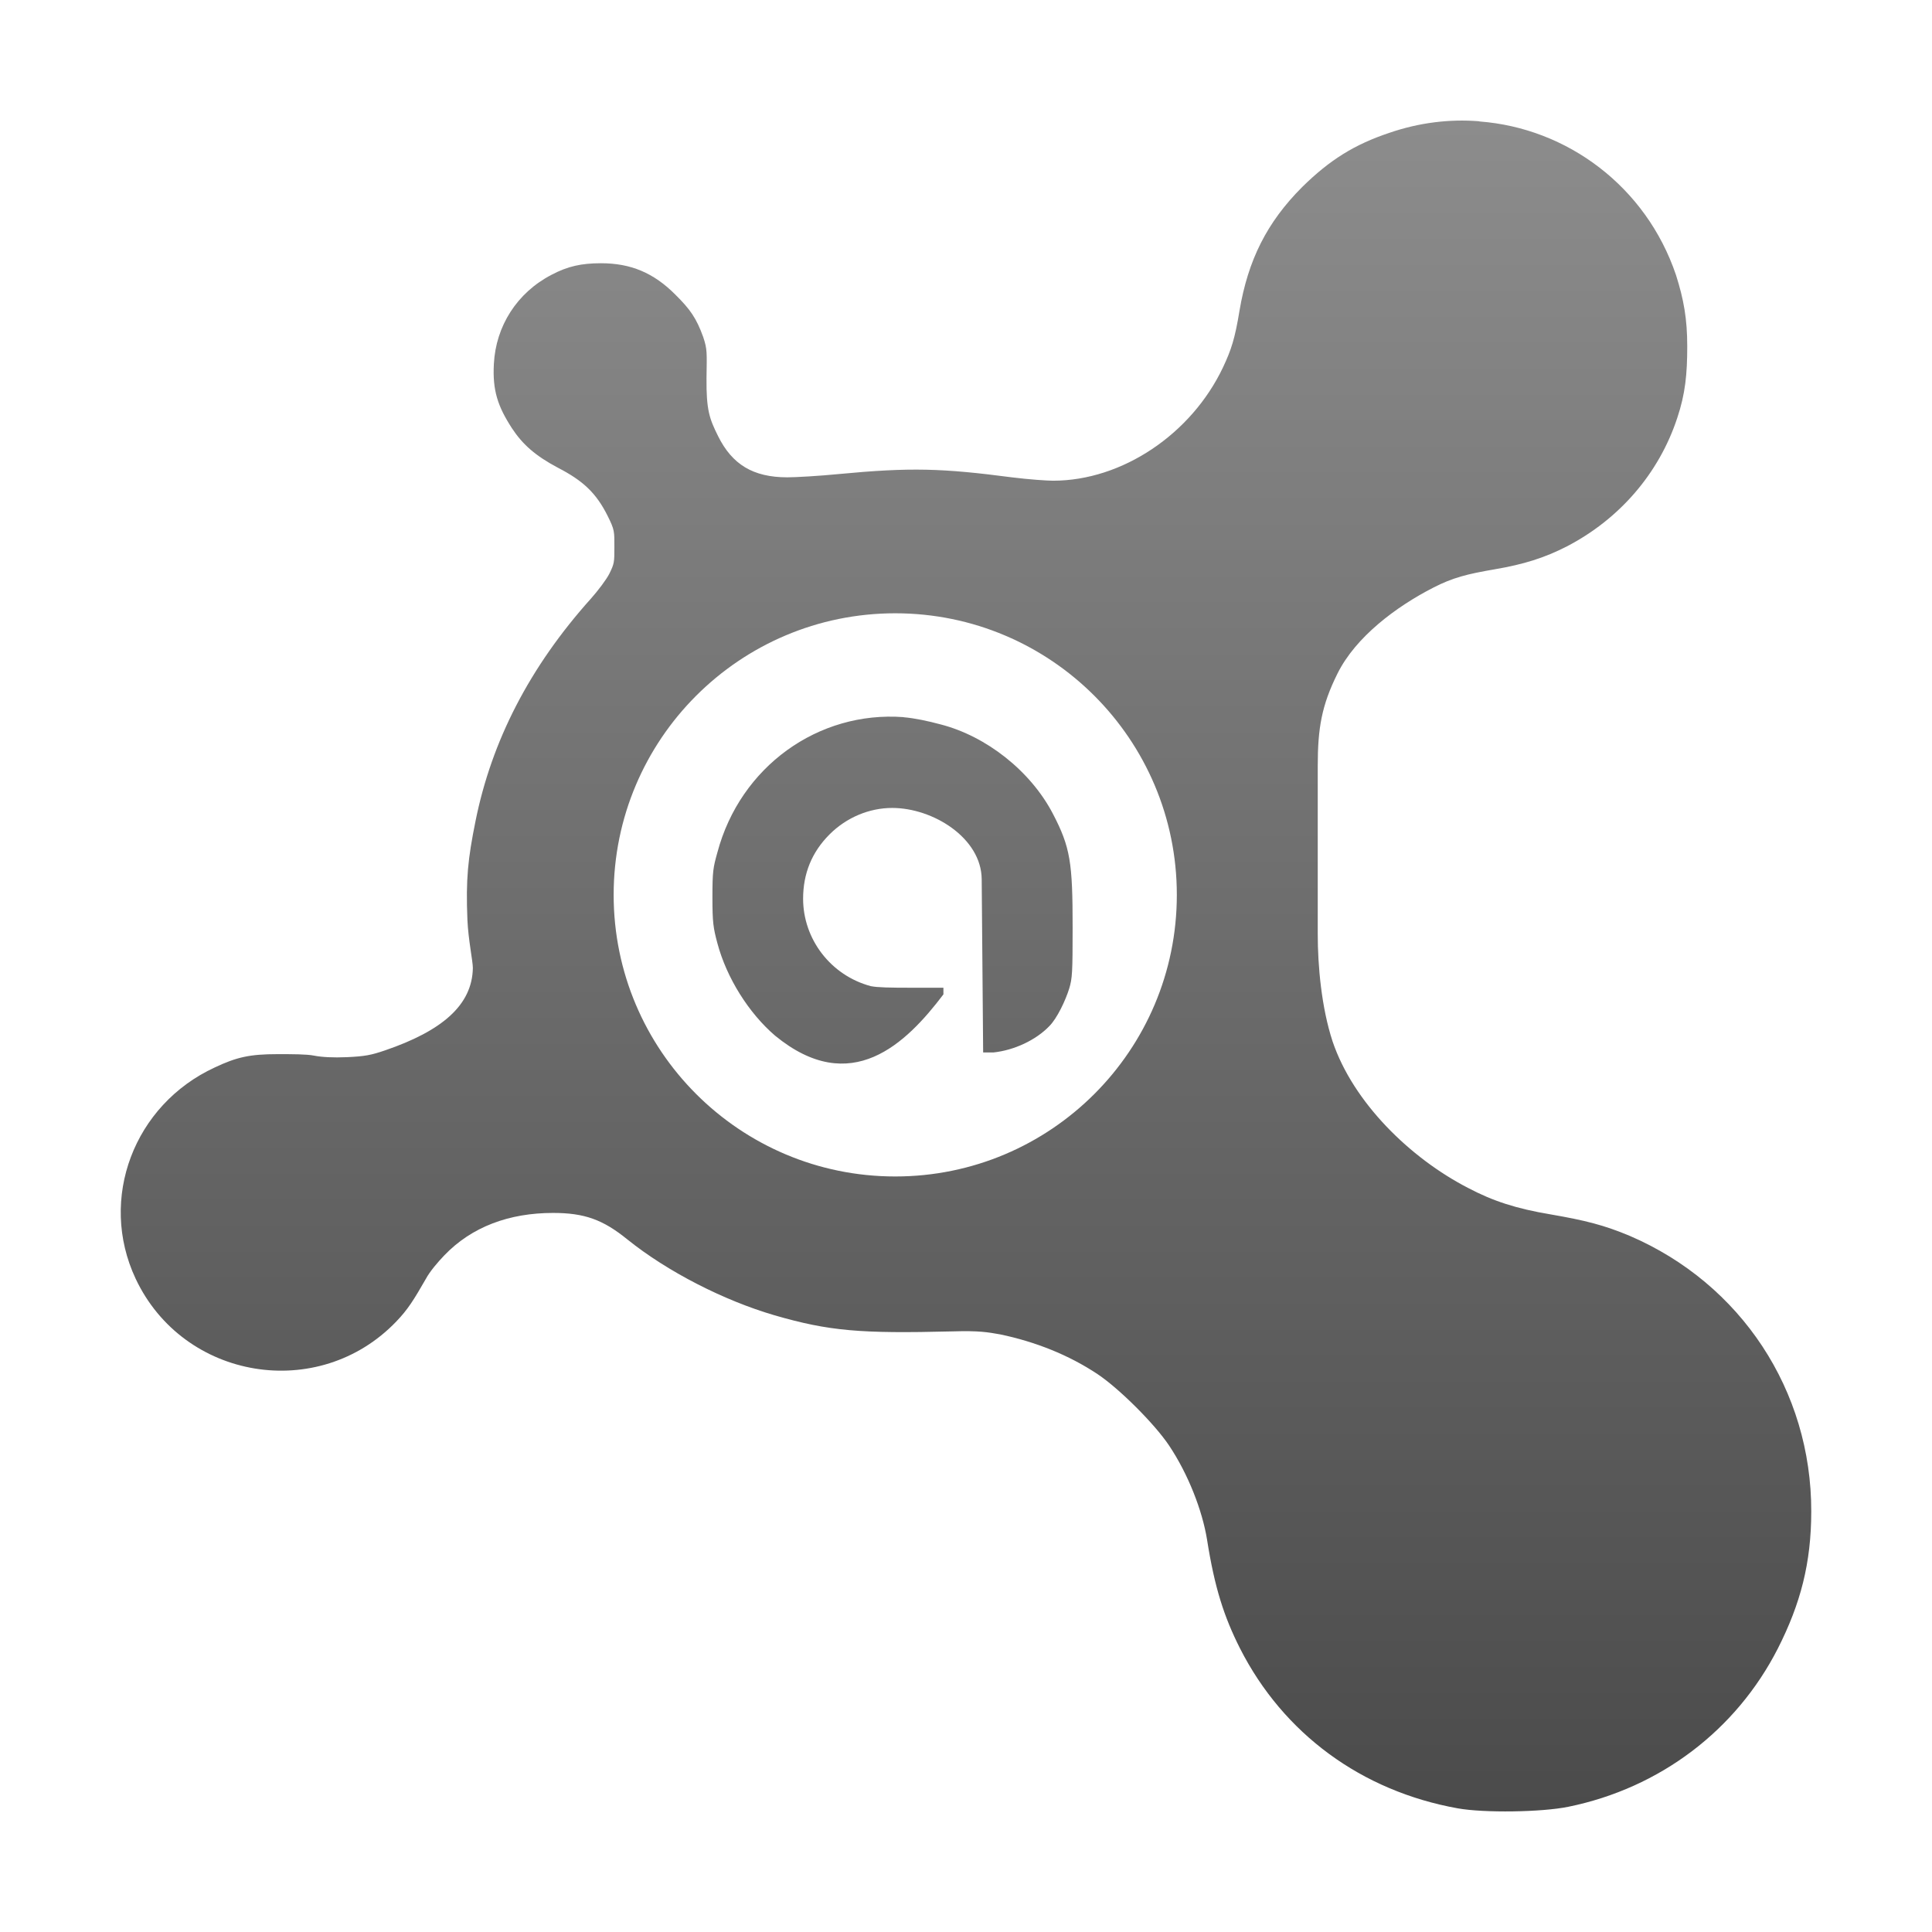 <svg xmlns="http://www.w3.org/2000/svg" width="16" height="16" version="1.1">
 <defs>
  <style id="current-color-scheme" type="text/css">
    .ColorScheme-Text { color: #d3dae3; } .ColorScheme-Highlight { color:#5294e2; }
  </style>
  <linearGradient id="grey" x1="0%" x2="0%" y1="0%" y2="100%">
    <stop offset="0%" style="stop-color:#8C8C8C; stop-opacity:1"/>
    <stop offset="100%" style="stop-color:#4B4B4B; stop-opacity:1"/>
  </linearGradient>
 </defs>
 <rect fill="url(#grey)" class="ColorScheme-Text" width="4.625" height="3.594" x="17.09" y="-.09" transform="matrix(1,0,0,1,0,0)"/>
  <path fill="url(#grey)" class="ColorScheme-Text" d="M 12.247 1.004 C 12.005 0.985 11.755 1.015 11.509 1.099 C 11.215 1.197 11.012 1.325 10.785 1.548 C 10.491 1.842 10.336 2.154 10.265 2.573 C 10.227 2.805 10.197 2.896 10.129 3.041 C 9.867 3.595 9.293 3.981 8.721 3.981 C 8.673 3.981 8.523 3.971 8.379 3.953 C 7.806 3.878 7.543 3.869 6.945 3.926 C 6.783 3.942 6.587 3.953 6.521 3.953 C 6.236 3.953 6.063 3.846 5.947 3.612 C 5.874 3.466 5.849 3.393 5.851 3.133 C 5.854 2.919 5.858 2.894 5.824 2.792 C 5.767 2.634 5.716 2.562 5.593 2.44 C 5.413 2.259 5.223 2.18 4.977 2.18 C 4.815 2.18 4.701 2.205 4.567 2.276 C 4.282 2.424 4.106 2.7 4.09 3.014 C 4.078 3.233 4.122 3.365 4.24 3.547 C 4.327 3.679 4.432 3.774 4.623 3.875 C 4.83 3.982 4.938 4.084 5.032 4.272 C 5.091 4.39 5.088 4.402 5.088 4.531 C 5.088 4.654 5.088 4.667 5.047 4.75 C 5.022 4.8 4.951 4.893 4.896 4.955 C 4.384 5.525 4.071 6.139 3.938 6.8 C 3.875 7.112 3.857 7.28 3.871 7.619 C 3.878 7.781 3.916 7.961 3.916 8.016 C 3.911 8.325 3.659 8.538 3.188 8.699 C 3.074 8.738 3.022 8.748 2.874 8.755 C 2.758 8.76 2.666 8.755 2.599 8.742 C 2.54 8.73 2.419 8.73 2.298 8.73 C 2.068 8.73 1.959 8.755 1.779 8.84 C 1.109 9.149 0.813 9.928 1.123 10.589 C 1.519 11.431 2.64 11.614 3.282 10.944 C 3.378 10.844 3.425 10.768 3.528 10.589 C 3.56 10.529 3.628 10.45 3.678 10.398 C 3.906 10.159 4.218 10.045 4.58 10.045 C 4.84 10.045 4.993 10.1 5.195 10.264 C 5.532 10.535 5.999 10.771 6.412 10.892 C 6.867 11.024 7.125 11.045 7.887 11.026 C 8.111 11.019 8.181 11.033 8.284 11.051 C 8.571 11.111 8.85 11.22 9.091 11.381 C 9.269 11.5 9.561 11.791 9.681 11.97 C 9.841 12.209 9.957 12.51 9.996 12.749 C 10.059 13.15 10.137 13.389 10.269 13.651 C 10.629 14.359 11.276 14.833 12.073 14.976 C 12.292 15.015 12.768 15.008 12.988 14.963 C 13.747 14.808 14.378 14.33 14.724 13.651 C 14.911 13.282 15 12.945 15 12.517 C 15.002 11.517 14.419 10.631 13.497 10.235 C 13.285 10.146 13.13 10.107 12.841 10.057 C 12.554 10.009 12.363 9.946 12.158 9.838 C 11.677 9.59 11.207 9.13 11.036 8.625 C 10.943 8.342 10.913 7.996 10.913 7.737 L 10.913 6.343 C 10.913 6.031 10.945 5.842 11.077 5.577 C 11.228 5.274 11.562 5.024 11.871 4.866 C 12.031 4.784 12.149 4.754 12.377 4.715 C 12.618 4.674 12.791 4.62 12.976 4.525 C 13.408 4.301 13.739 3.923 13.891 3.459 C 13.957 3.261 13.973 3.098 13.973 2.868 C 13.973 2.64 13.944 2.48 13.88 2.278 C 13.632 1.544 12.978 1.061 12.254 1.006 L 12.247 1.004 Z M 7.414 5.079 C 8.702 5.079 9.746 6.123 9.746 7.411 C 9.746 8.699 8.702 9.743 7.414 9.743 C 6.126 9.743 5.082 8.699 5.082 7.411 C 5.082 6.123 6.126 5.079 7.414 5.079 Z M 7.483 5.939 C 6.776 5.886 6.13 6.349 5.941 7.06 C 5.906 7.185 5.9 7.215 5.9 7.429 C 5.9 7.64 5.907 7.684 5.941 7.811 C 6.018 8.1 6.202 8.391 6.419 8.577 C 7.047 9.092 7.504 8.643 7.813 8.235 L 7.813 8.18 L 7.553 8.18 C 7.367 8.18 7.269 8.178 7.212 8.167 C 6.879 8.078 6.651 7.777 6.651 7.443 C 6.651 7.236 6.722 7.058 6.87 6.91 C 7.011 6.769 7.2 6.691 7.389 6.691 C 7.726 6.691 8.127 6.939 8.13 7.281 L 8.142 8.716 L 8.227 8.716 C 8.398 8.698 8.579 8.614 8.691 8.497 C 8.755 8.432 8.824 8.286 8.855 8.186 C 8.88 8.103 8.883 8.054 8.883 7.681 C 8.883 7.144 8.865 7.018 8.719 6.738 C 8.535 6.386 8.17 6.097 7.789 5.999 C 7.686 5.971 7.571 5.947 7.485 5.94 L 7.483 5.939 Z"/>
</svg>
